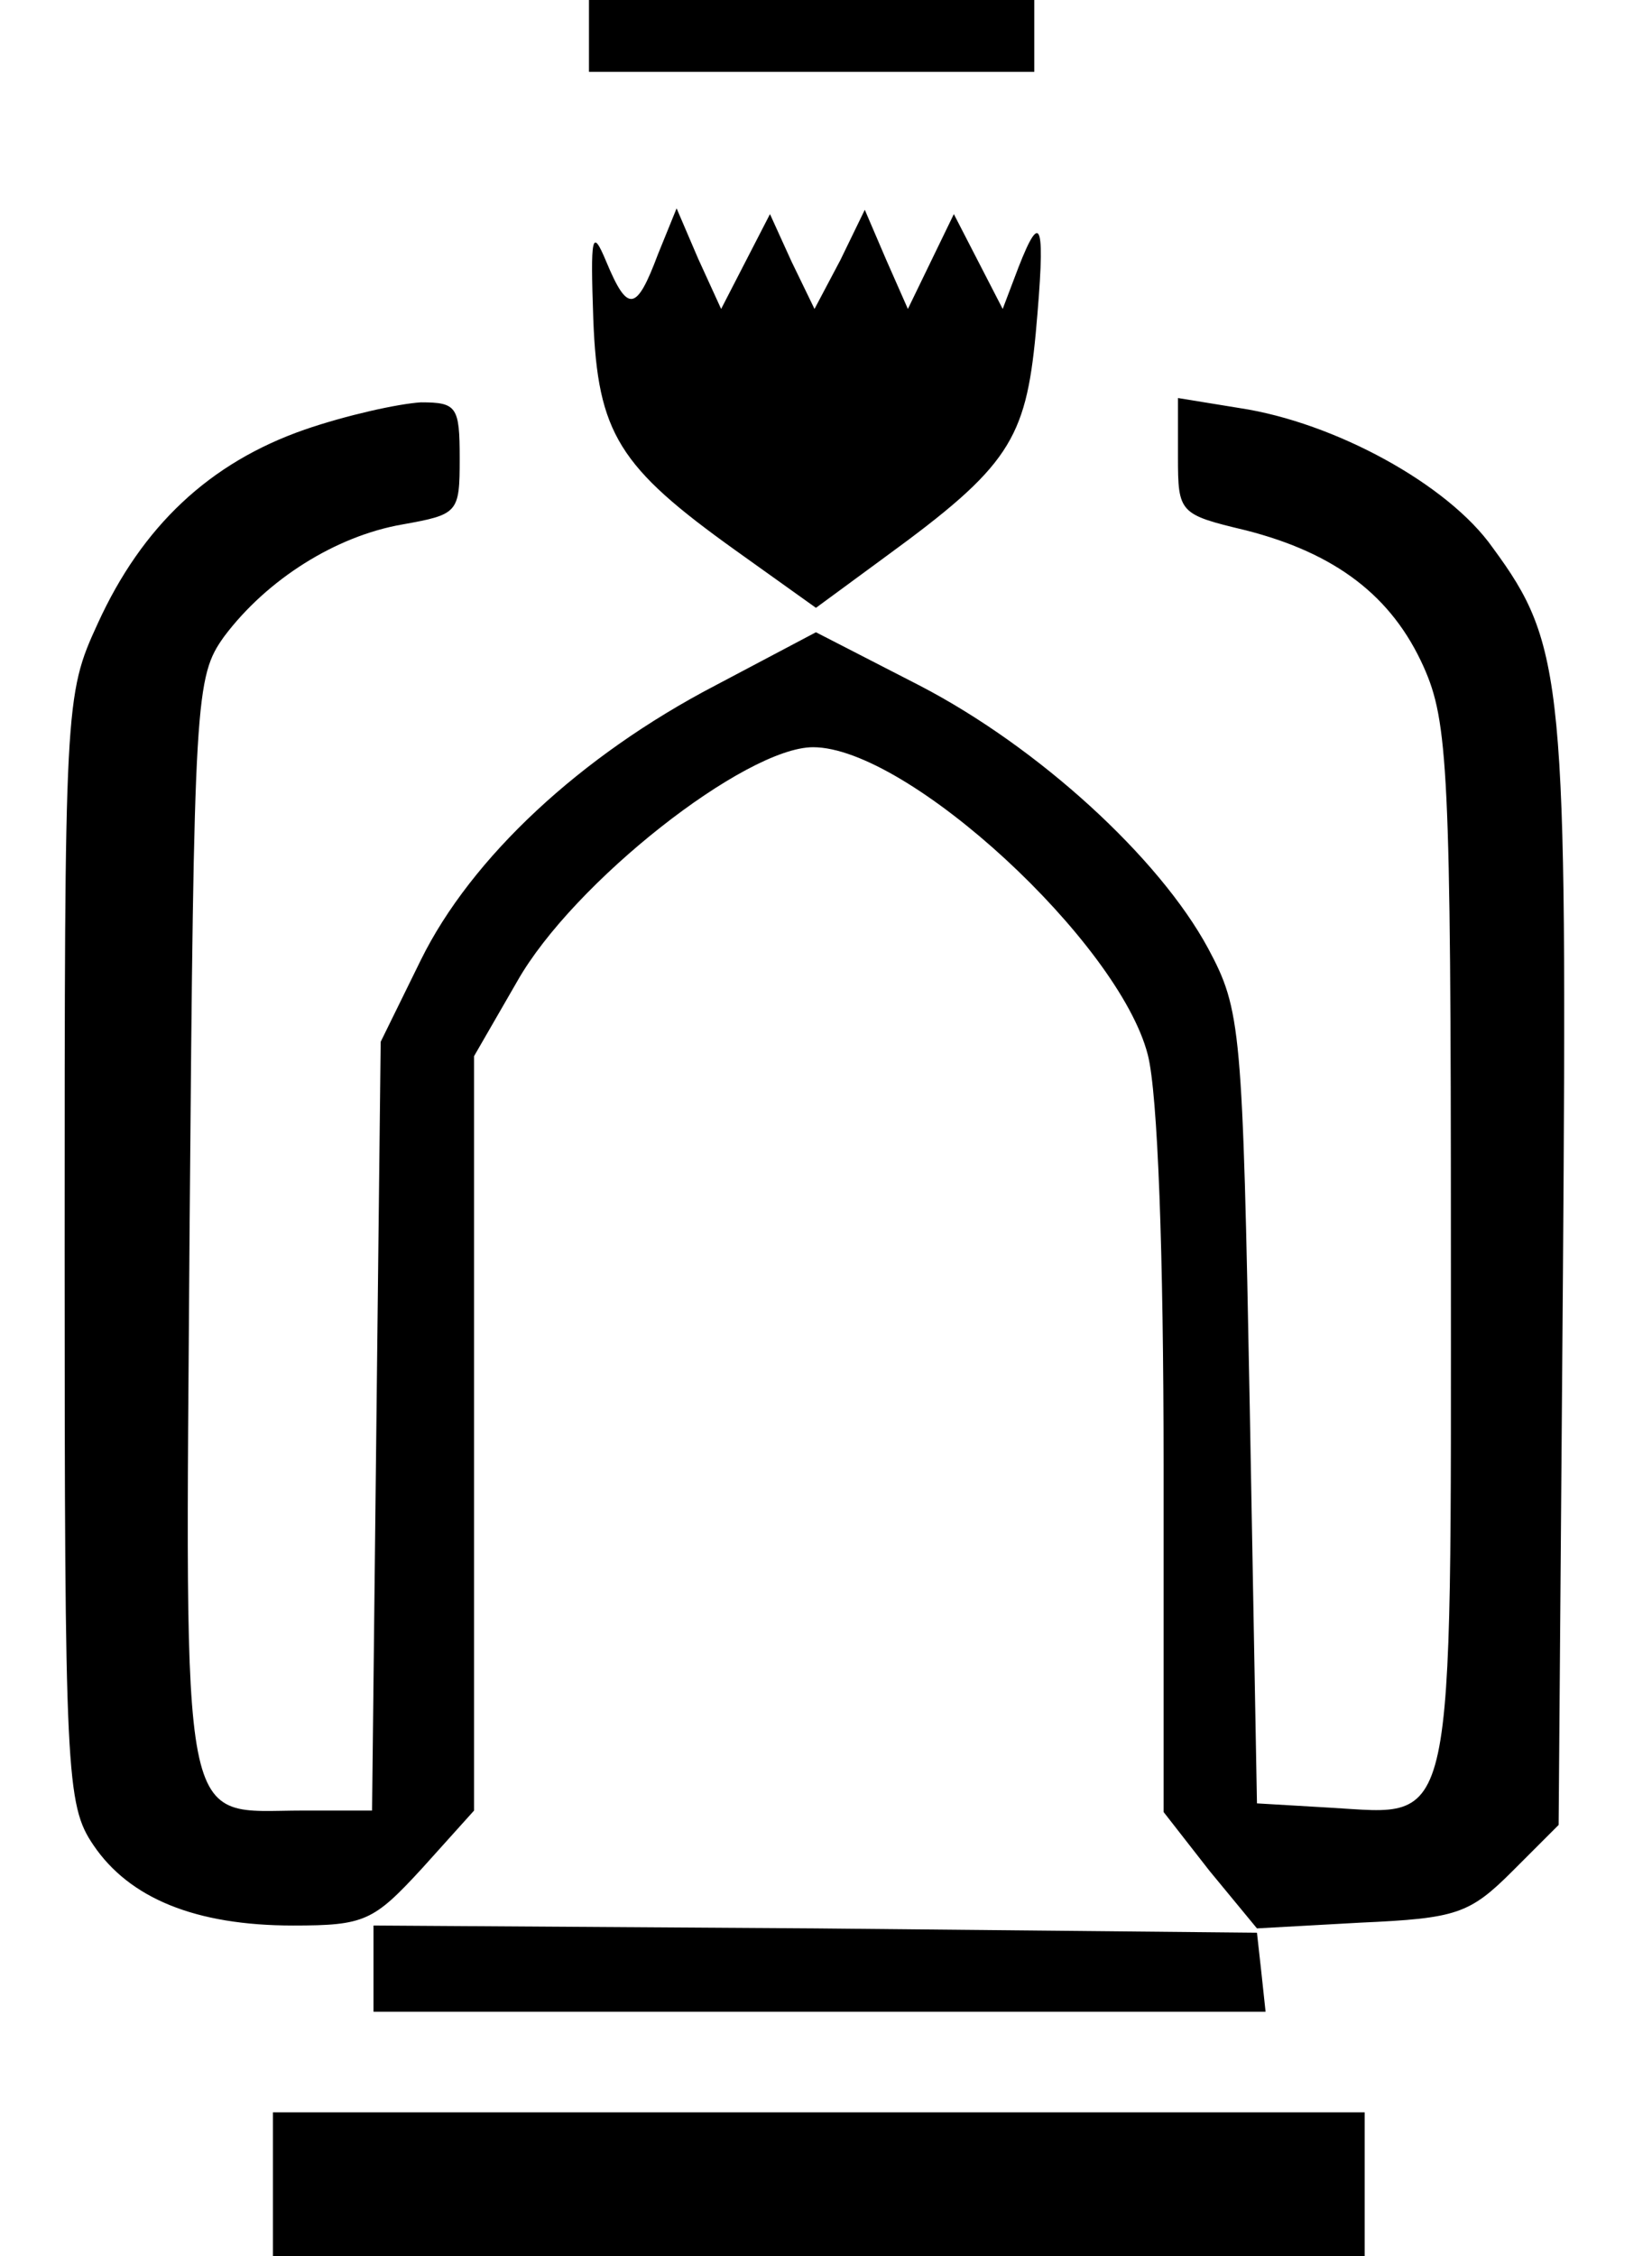 <?xml version="1.0" standalone="no"?>
<!DOCTYPE svg PUBLIC "-//W3C//DTD SVG 20010904//EN"
 "http://www.w3.org/TR/2001/REC-SVG-20010904/DTD/svg10.dtd">
<svg version="1.0" xmlns="http://www.w3.org/2000/svg"
 width="115pt" height="157pt" viewBox="0 0 115 157"
 preserveAspectRatio="xMidYMid meet">

<g transform="translate(0,157) scale(0.1,-0.1)"
fill="#000000" stroke="none">
<path d="M410 1545 l0 -25 155 0 155 0 0 25 0 25 -155 0 -155 0 0 -25z"/>
<path d="M458 1393 c-15 -40 -21 -41 -36 -5 -10 24 -11 18 -9 -40 3 -80 18
-103 99 -161 l56 -40 49 36 c85 62 97 81 104 155 7 77 4 87 -12 46 l-11 -29
-17 33 -17 33 -16 -33 -16 -33 -15 34 -15 35 -17 -35 -18 -34 -16 33 -15 33
-17 -33 -17 -33 -16 35 -15 35 -13 -32z"/>
<path d="M212 1271 c-66 -23 -113 -67 -144 -135 -23 -50 -23 -55 -23 -436 0
-365 1 -386 20 -414 25 -37 71 -56 139 -56 50 0 56 3 90 40 l36 40 0 263 0
262 30 52 c39 69 159 163 206 163 66 0 213 -136 233 -214 7 -27 11 -139 11
-286 l0 -241 32 -41 33 -40 72 4 c67 3 76 6 106 36 l32 32 3 383 c3 413 1 438
-49 506 -31 44 -110 87 -176 97 l-43 7 0 -41 c0 -39 1 -40 47 -51 63 -16 102
-46 124 -95 17 -38 19 -72 19 -403 0 -415 4 -396 -84 -391 l-51 3 -5 275 c-5
265 -6 277 -29 320 -34 63 -118 140 -201 183 l-72 37 -70 -37 c-94 -49 -170
-120 -205 -191 l-28 -57 -3 -267 -3 -268 -48 0 c-87 0 -82 -26 -79 407 3 369
4 382 24 410 30 40 78 70 124 78 39 7 40 8 40 46 0 36 -2 39 -27 39 -16 -1
-52 -9 -81 -19z"/>
<path d="M260 200 l0 -30 311 0 310 0 -3 28 -3 27 -307 3 -308 2 0 -30z"/>
<path d="M190 50 l0 -50 380 0 380 0 0 50 0 50 -380 0 -380 0 0 -50z"/>
</g>
</svg>
